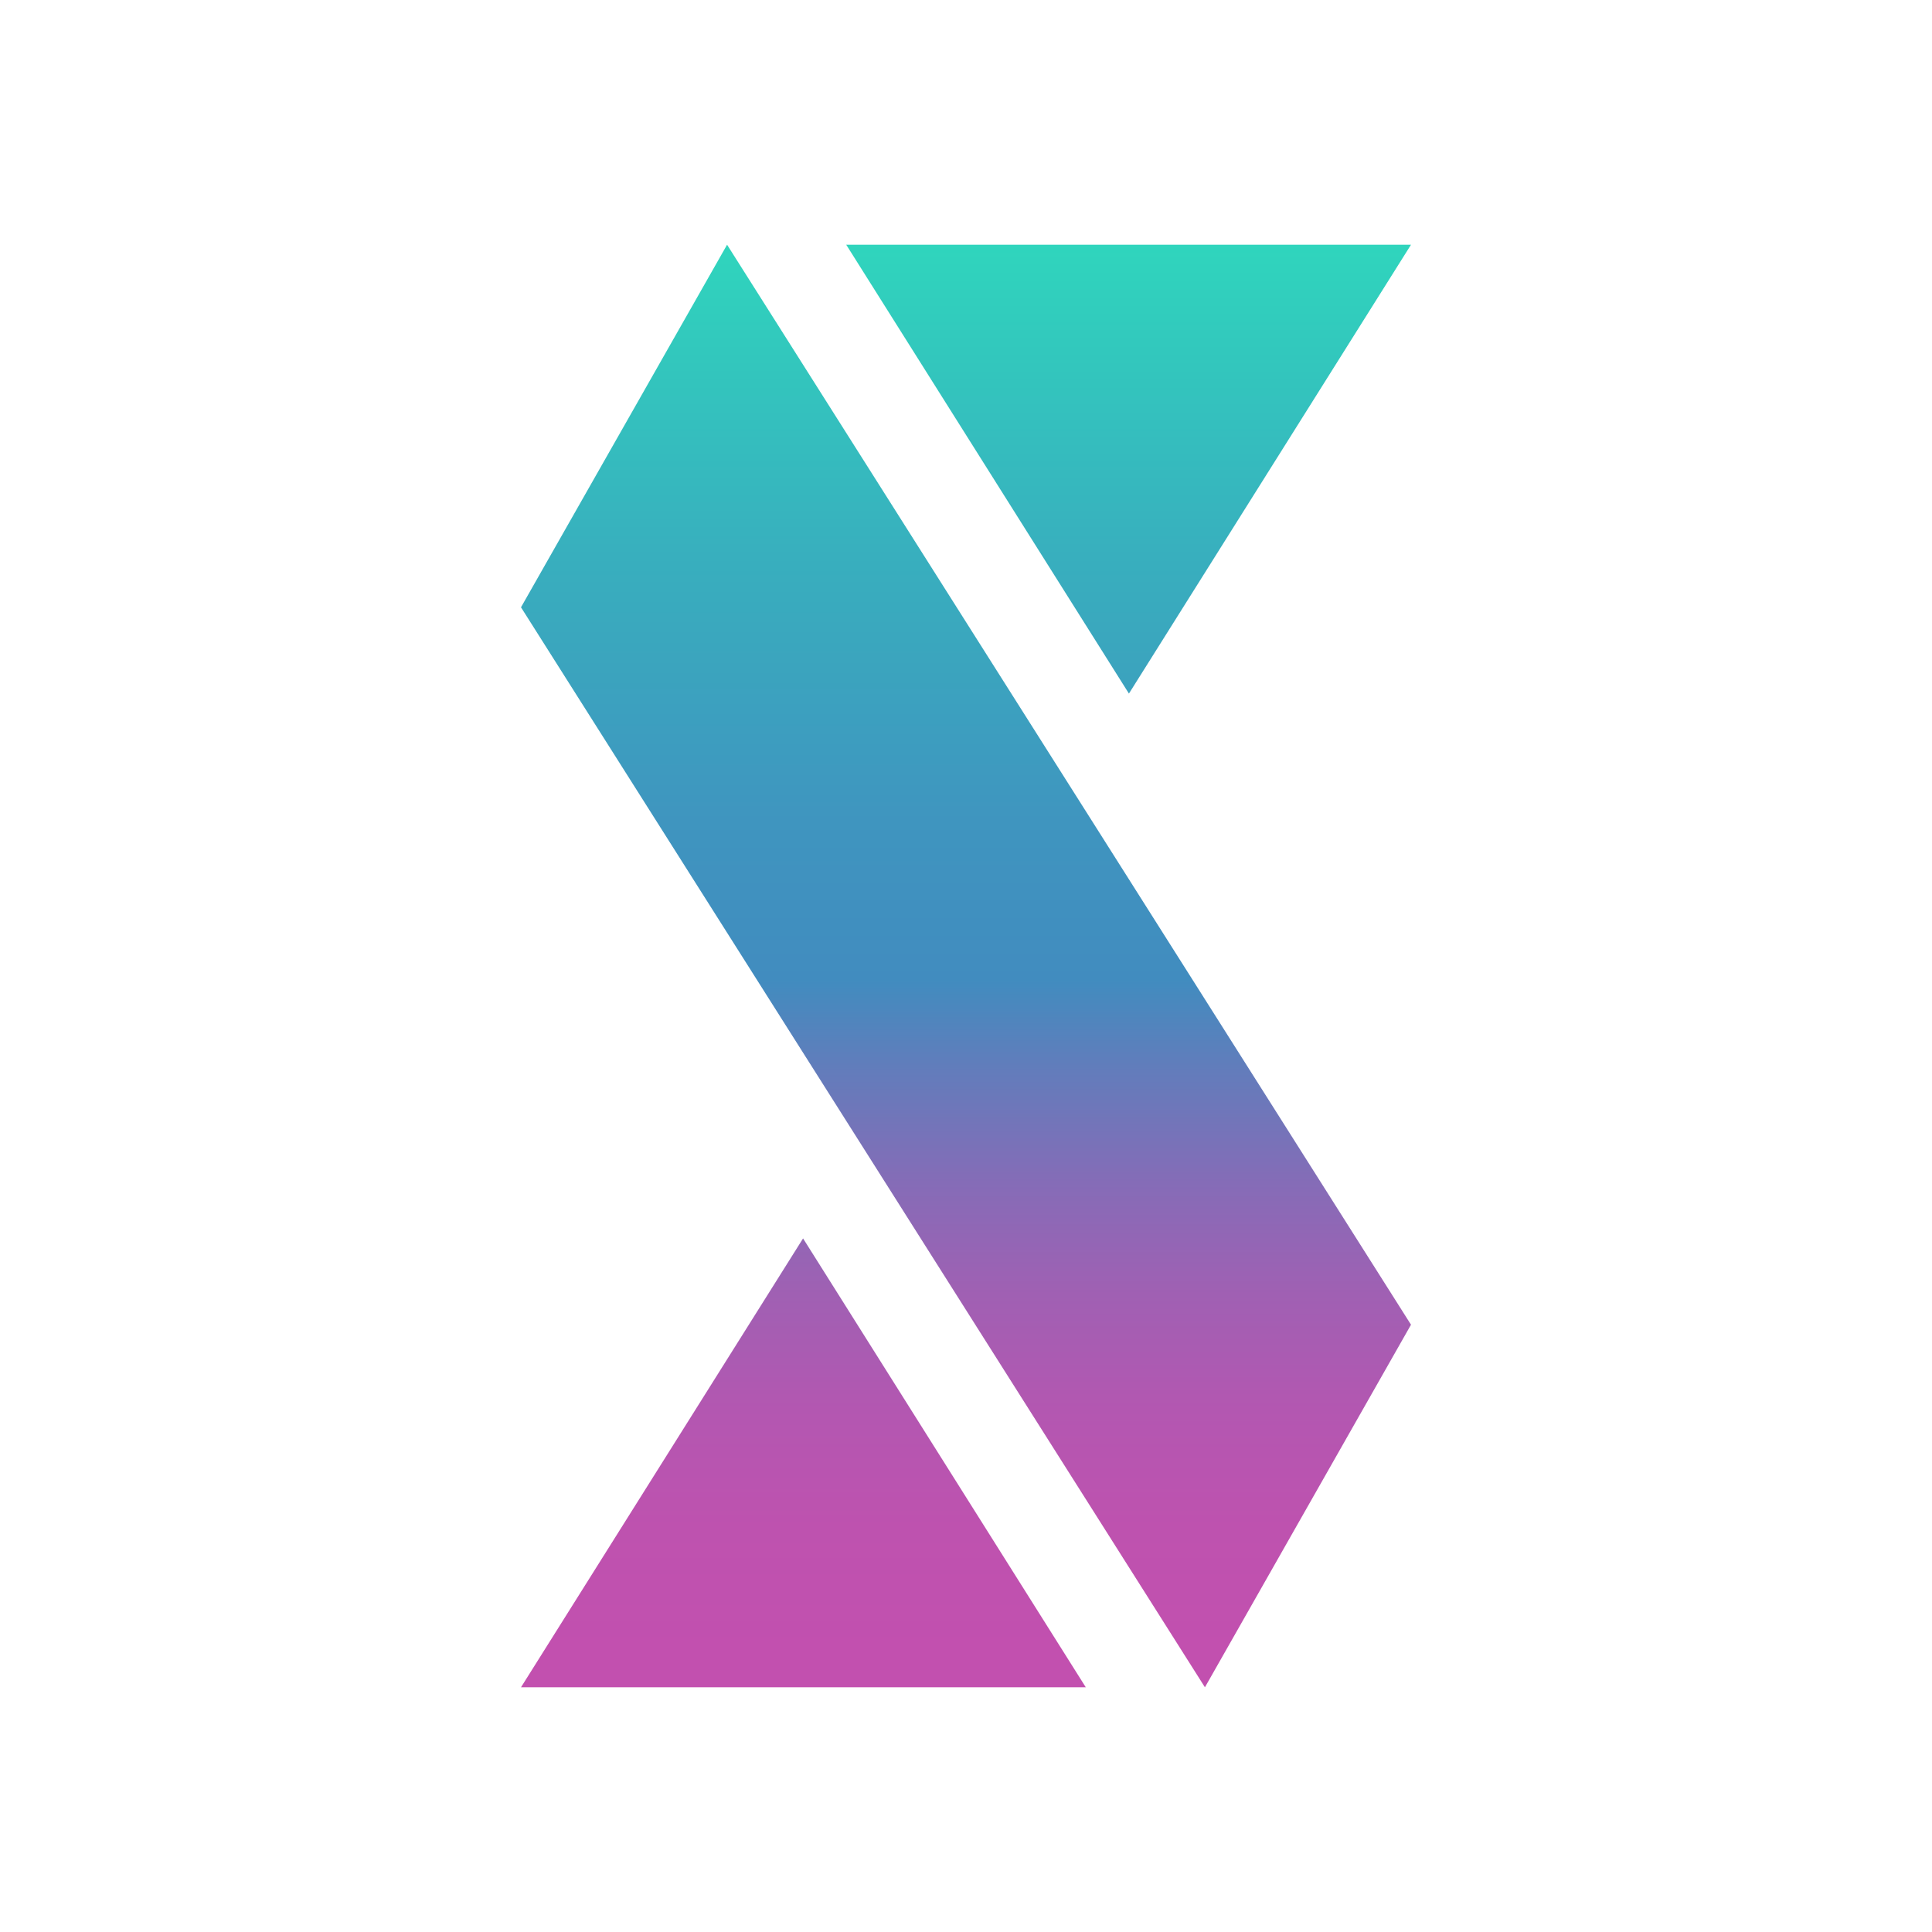 <?xml version="1.0" encoding="utf-8"?>
<!-- Generator: Adobe Illustrator 21.0.0, SVG Export Plug-In . SVG Version: 6.00 Build 0)  -->
<svg version="1.1" id="Layer_1" xmlns="http://www.w3.org/2000/svg" xmlns:xlink="http://www.w3.org/1999/xlink" x="0px" y="0px"
	 viewBox="0 0 300 300" style="enable-background:new 0 0 300 300;" xml:space="preserve">
<style type="text/css">
	.st0{fill:url(#SVGID_1_);}
	.st1{fill:url(#SVGID_2_);}
	.st2{fill:url(#SVGID_3_);}
</style>
<g>
	<linearGradient id="SVGID_1_" gradientUnits="userSpaceOnUse" x1="150" y1="36.625" x2="150" y2="256.633">
		<stop  offset="0" style="stop-color:#2FD6BD"/>
		<stop  offset="0.226" style="stop-color:#38AFBE"/>
		<stop  offset="0.413" style="stop-color:#3F95BF"/>
		<stop  offset="0.525" style="stop-color:#418CBF"/>
		<stop  offset="0.59" style="stop-color:#637CBB"/>
		<stop  offset="0.668" style="stop-color:#856CB7"/>
		<stop  offset="0.747" style="stop-color:#A060B3"/>
		<stop  offset="0.828" style="stop-color:#B357B1"/>
		<stop  offset="0.911" style="stop-color:#BE52AF"/>
		<stop  offset="1" style="stop-color:#C250AF"/>
	</linearGradient>
	<polygon class="st0" points="112.9,38 80.9,94.3 187.1,262 219.1,205.7 	"/>
	<linearGradient id="SVGID_2_" gradientUnits="userSpaceOnUse" x1="175.273" y1="36.625" x2="175.273" y2="256.633">
		<stop  offset="0" style="stop-color:#2FD6BD"/>
		<stop  offset="0.226" style="stop-color:#38AFBE"/>
		<stop  offset="0.413" style="stop-color:#3F95BF"/>
		<stop  offset="0.525" style="stop-color:#418CBF"/>
		<stop  offset="0.59" style="stop-color:#637CBB"/>
		<stop  offset="0.668" style="stop-color:#856CB7"/>
		<stop  offset="0.747" style="stop-color:#A060B3"/>
		<stop  offset="0.828" style="stop-color:#B357B1"/>
		<stop  offset="0.911" style="stop-color:#BE52AF"/>
		<stop  offset="1" style="stop-color:#C250AF"/>
	</linearGradient>
	<polygon class="st1" points="175.3,107.7 219.1,38 131.4,38 131.4,38 	"/>
	<linearGradient id="SVGID_3_" gradientUnits="userSpaceOnUse" x1="124.727" y1="36.625" x2="124.727" y2="256.633">
		<stop  offset="0" style="stop-color:#2FD6BD"/>
		<stop  offset="0.226" style="stop-color:#38AFBE"/>
		<stop  offset="0.413" style="stop-color:#3F95BF"/>
		<stop  offset="0.525" style="stop-color:#418CBF"/>
		<stop  offset="0.59" style="stop-color:#637CBB"/>
		<stop  offset="0.668" style="stop-color:#856CB7"/>
		<stop  offset="0.747" style="stop-color:#A060B3"/>
		<stop  offset="0.828" style="stop-color:#B357B1"/>
		<stop  offset="0.911" style="stop-color:#BE52AF"/>
		<stop  offset="1" style="stop-color:#C250AF"/>
	</linearGradient>
	<polygon class="st2" points="124.7,192.3 168.6,262 80.9,262 80.9,262 	"/>
</g>
</svg>
